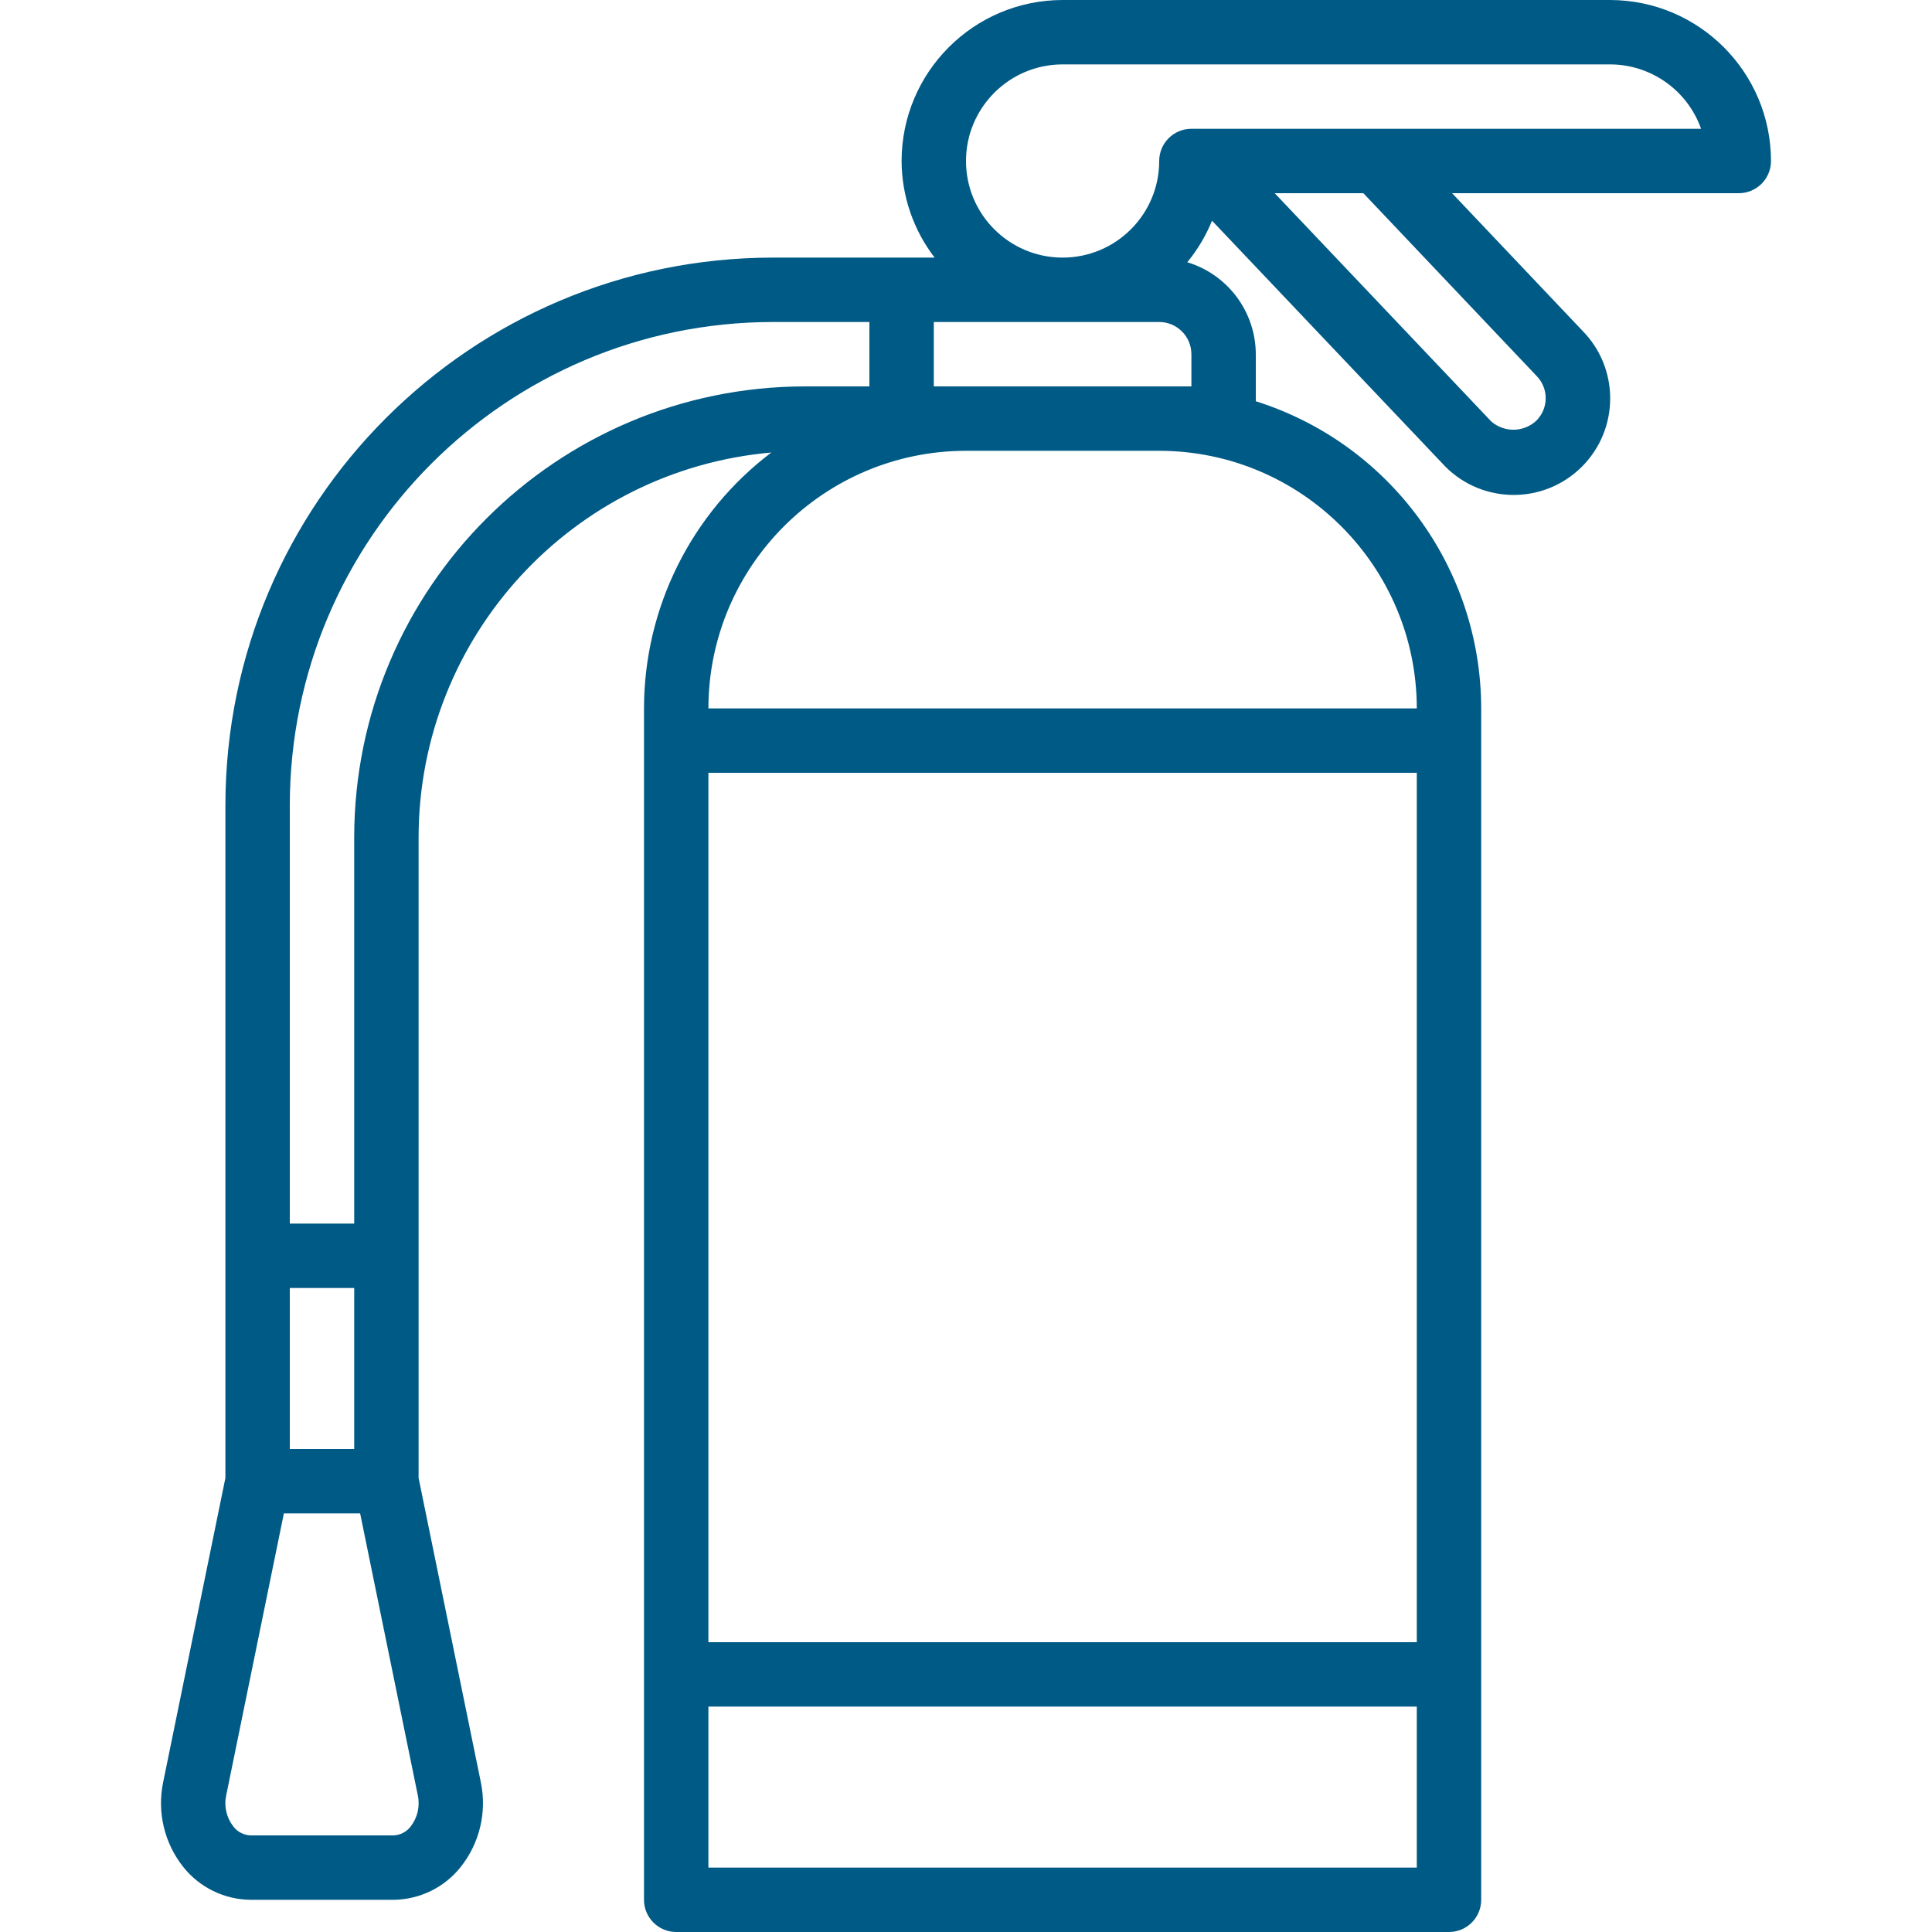 <?xml version="1.0"?>
<svg xmlns="http://www.w3.org/2000/svg" xmlns:xlink="http://www.w3.org/1999/xlink" version="1.1" id="Capa_1" x="0px" y="0px" viewBox="0 0 512 512" style="enable-background:new 0 0 512 512;" xml:space="preserve" width="512px" height="512px"><g><g>
	<g>
		<path d="M426.667,0H281.6c-23.553,0.028-42.639,19.114-42.667,42.667c0.032,9.262,3.107,18.257,8.752,25.6H204.8    c-80.081,0.089-144.977,64.986-145.067,145.067V391.68l-16.496,80.628c-1.648,7.916,0.313,16.154,5.35,22.479    c4.33,5.436,10.883,8.625,17.833,8.679h37.825c6.95-0.054,13.503-3.243,17.833-8.679c5.033-6.322,6.994-14.555,5.35-22.467    l-16.496-80.64V221.867c0.078-53.055,40.63-97.281,93.479-101.948c-21.236,16.082-33.723,41.176-33.745,67.814v315.733    c0,4.713,3.821,8.533,8.533,8.533H384c4.713,0,8.533-3.82,8.533-8.533V187.733c-0.047-37.25-24.213-70.18-59.733-81.398V93.867    c-0.039-11.233-7.411-21.122-18.164-24.369c2.73-3.317,4.943-7.027,6.564-11.006l61.8,65.129    c9.956,10.015,26.145,10.065,36.163,0.113s10.076-26.14,0.128-36.163L384.816,51.2H460.8c4.713,0,8.533-3.82,8.533-8.533    C469.306,19.114,450.219,0.028,426.667,0z M76.8,341.333h17.067V384H76.8V341.333z M108.854,484    c-1.089,1.461-2.786,2.345-4.608,2.4H66.421c-1.822-0.055-3.519-0.939-4.608-2.4c-1.815-2.342-2.496-5.369-1.858-8.262    l15.275-74.671h20.208l15.275,74.671v0.013C111.348,478.64,110.668,481.662,108.854,484z M93.867,221.867v102.4H76.8V213.333    c0.08-70.659,57.341-127.92,128-128h25.6V102.4h-17.067C147.384,102.474,93.941,155.918,93.867,221.867z M375.467,494.933H187.733    v-42.667h187.733V494.933z M375.467,435.2H187.733V204.8h187.733V435.2z M375.467,187.733H187.733    c0.043-37.685,30.582-68.224,68.267-68.267h51.2C344.885,119.51,375.424,150.049,375.467,187.733z M315.733,93.867v8.533h-68.267    V85.333H307.2C311.91,85.339,315.727,89.156,315.733,93.867z M407.104,99.517c1.619,1.587,2.528,3.76,2.521,6.027    c-0.007,2.267-0.93,4.434-2.558,6.011c-3.337,3.044-8.424,3.112-11.842,0.158L337.812,51.2h23.491L407.104,99.517z     M315.733,34.133c-4.713,0-8.533,3.82-8.533,8.533c0,14.138-11.461,25.6-25.6,25.6c-14.138,0-25.6-11.461-25.6-25.6    c0.015-14.132,11.468-25.585,25.6-25.6h145.067c10.845,0.012,20.51,6.846,24.137,17.067H315.733z" data-original="#000000" class="active-path" data-old_color="#005a86" fill="#005a86"/>
	</g>
</g></g> </svg>
